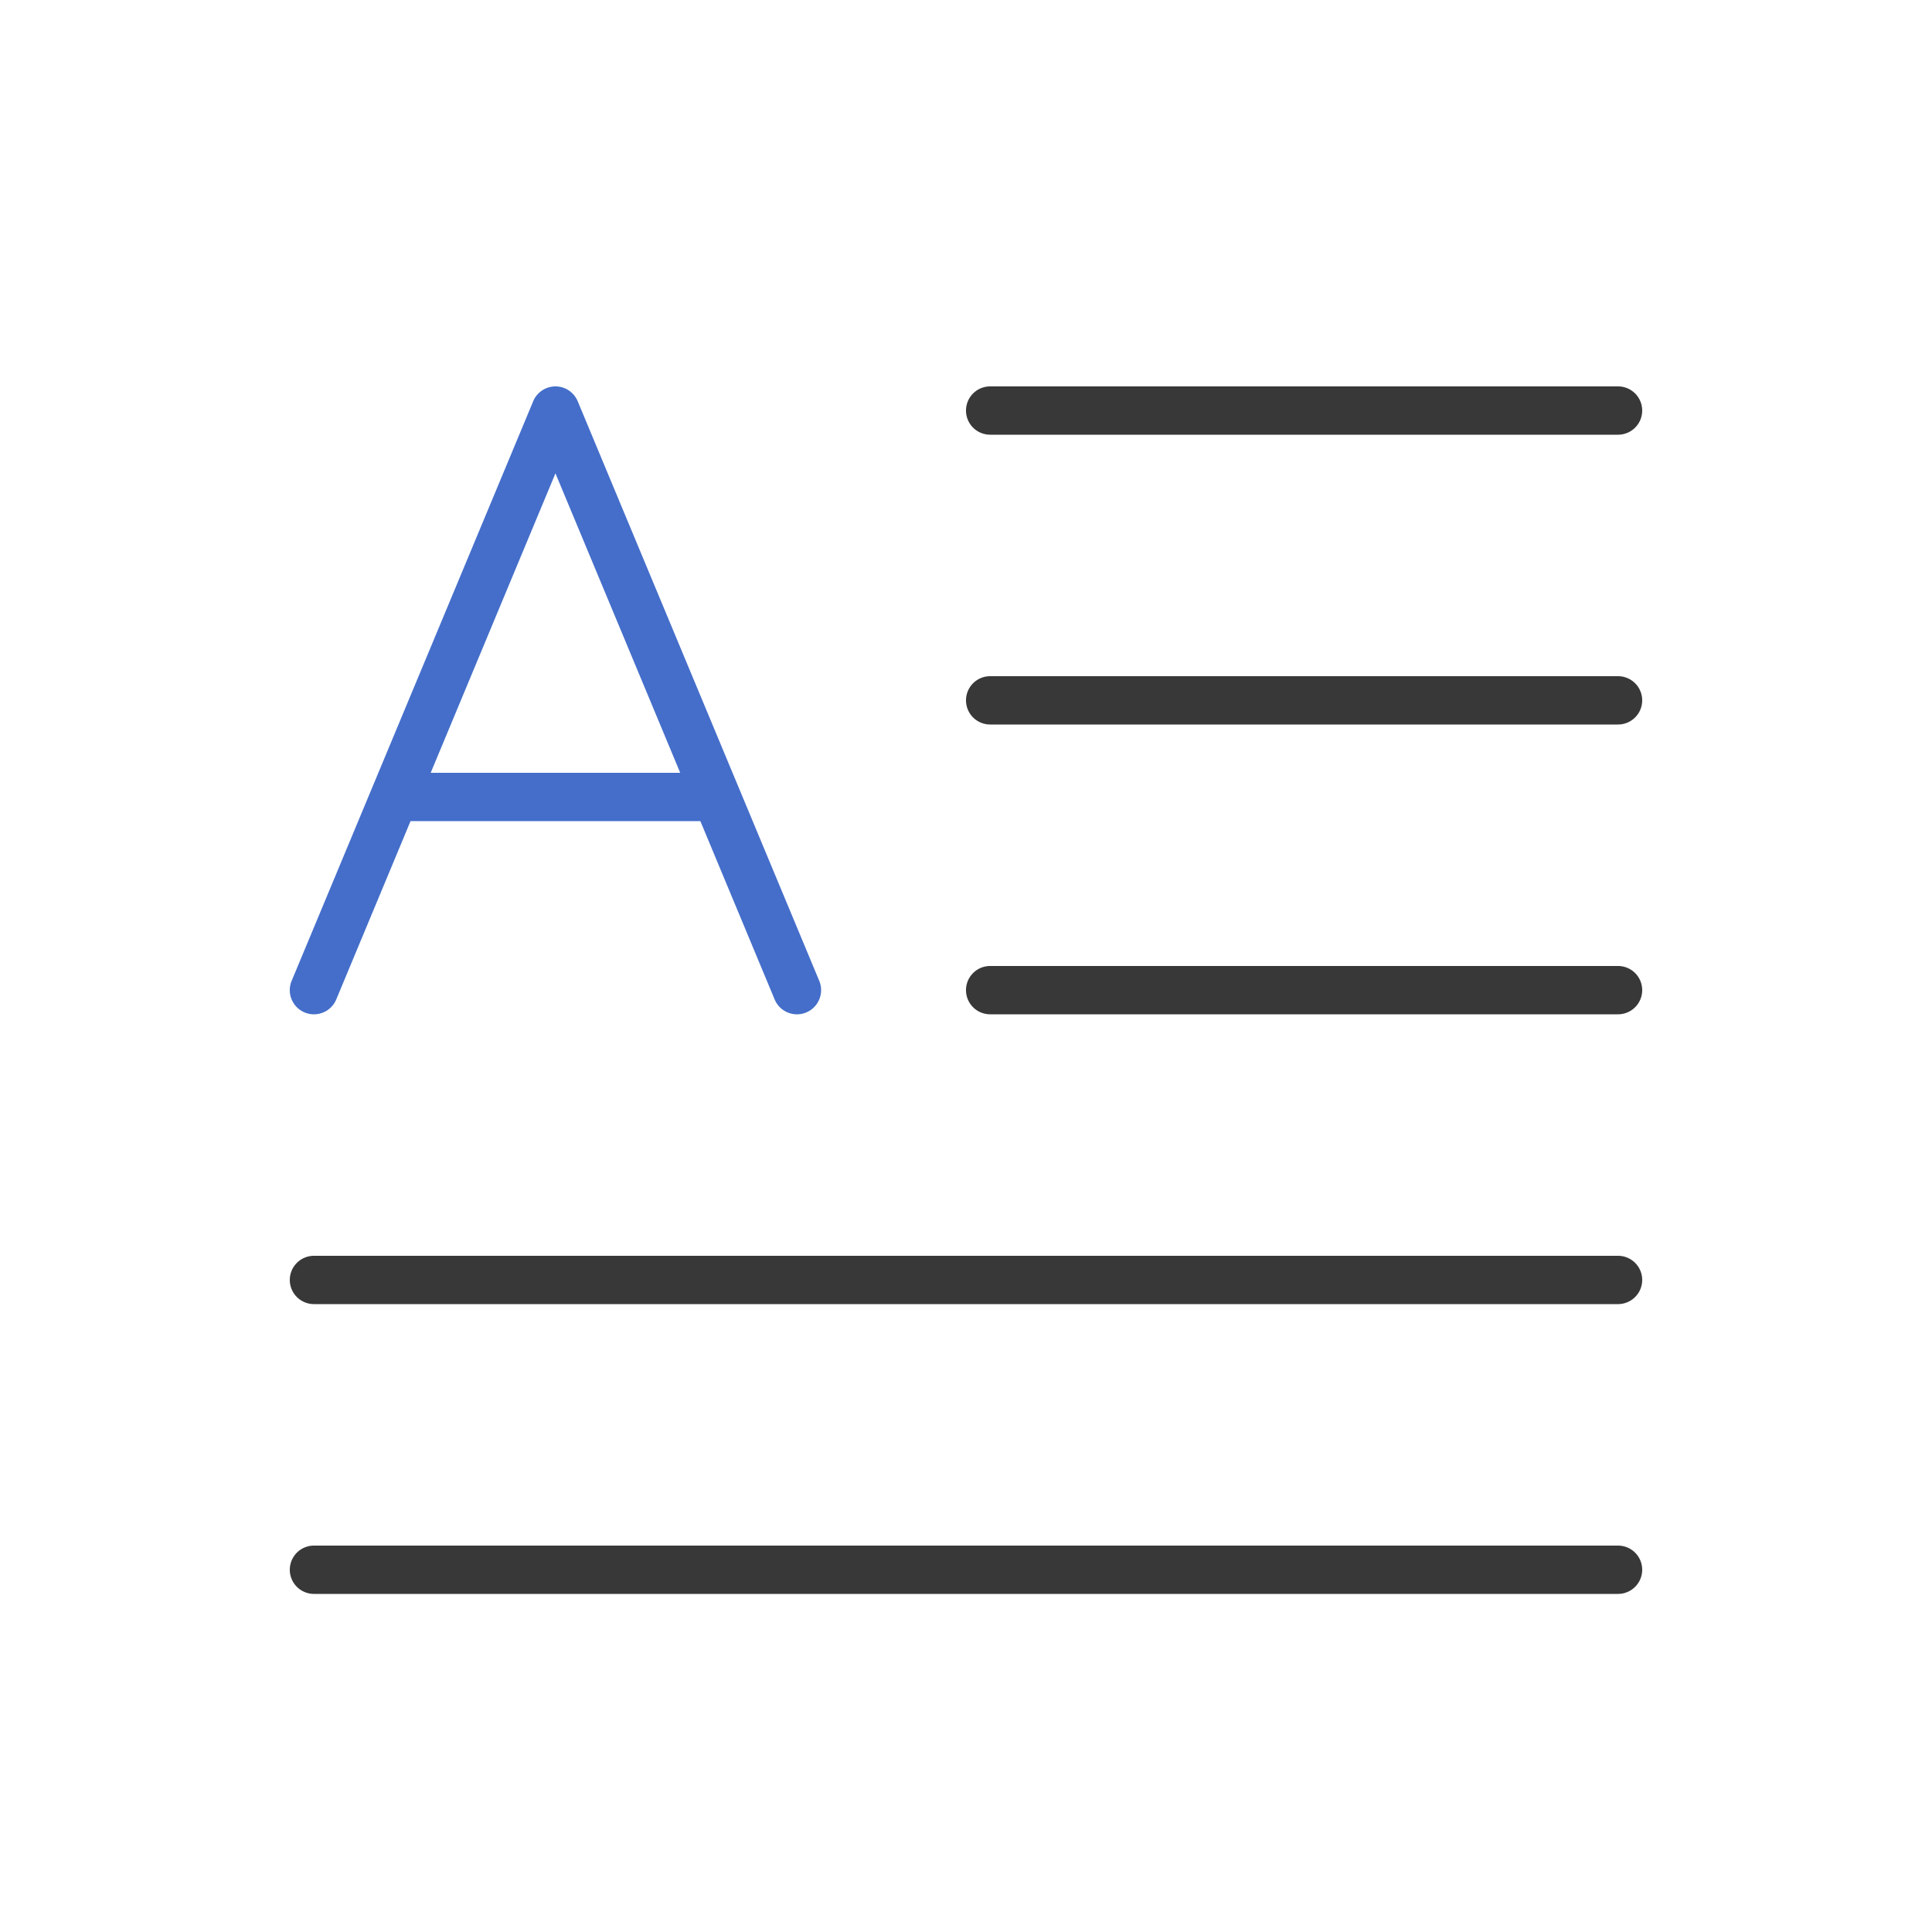 <svg xmlns="http://www.w3.org/2000/svg" width="40" height="40" fill="none" viewBox="0 0 40 40">
  <path fill="#383838" fill-rule="evenodd" d="M20 8.5a.5.5 0 0 1 .5-.5h13a.5.5 0 0 1 0 1h-13a.5.5 0 0 1-.5-.5Zm0 6a.5.5 0 0 1 .5-.5h13a.5.5 0 0 1 0 1h-13a.5.5 0 0 1-.5-.5Zm0 6a.5.5 0 0 1 .5-.5h13a.5.5 0 0 1 0 1h-13a.5.5 0 0 1-.5-.5Zm-14 6a.5.5 0 0 1 .5-.5h27a.5.5 0 0 1 0 1h-27a.5.5 0 0 1-.5-.5Zm0 6a.5.5 0 0 1 .5-.5h27a.5.5 0 0 1 0 1h-27a.5.5 0 0 1-.5-.5Z" clip-rule="evenodd"/>
  <path fill="#446ECA" fill-rule="evenodd" d="M11.5 8a.5.5 0 0 1 .461.308l3.334 8 1.667 4a.5.5 0 1 1-.924.384L14.5 17h-6l-1.538 3.692a.5.5 0 0 1-.924-.384l1.667-4 3.334-8A.5.5 0 0 1 11.5 8Zm-2.583 8h5.166L11.5 9.8 8.917 16Z" clip-rule="evenodd"/>
</svg>
